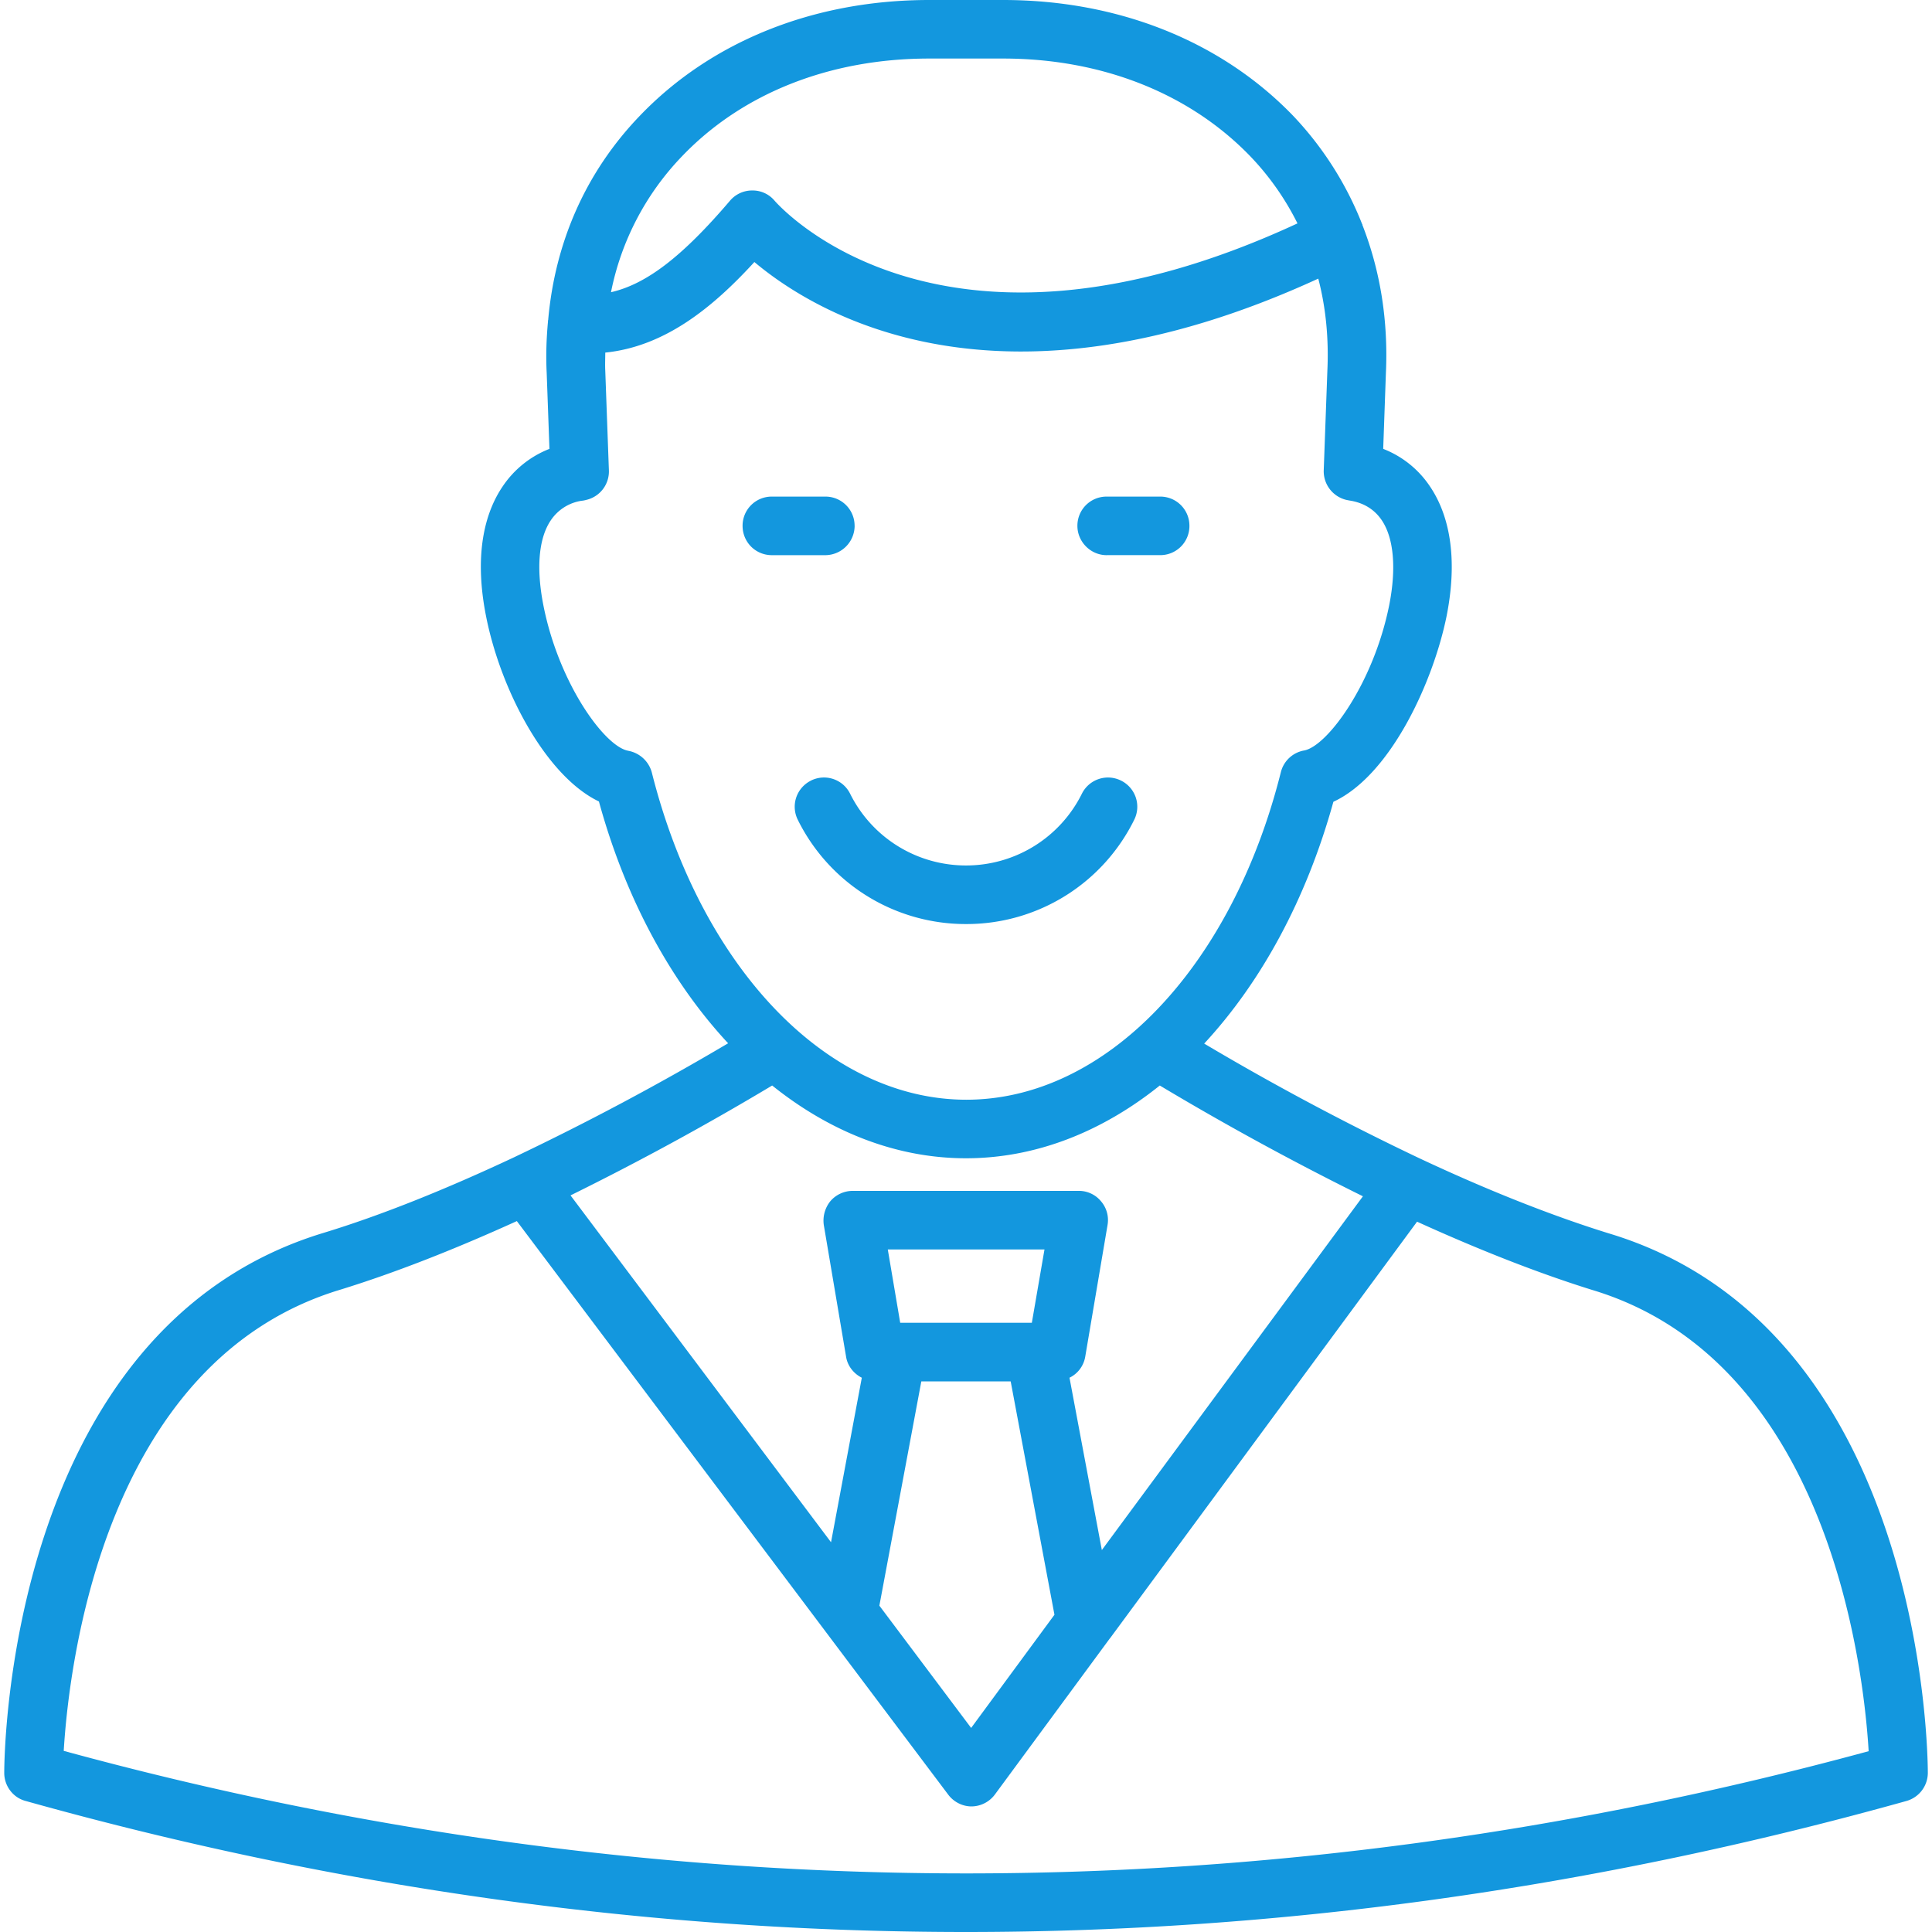 <svg width="56" height="56" fill="none" xmlns="http://www.w3.org/2000/svg"><g clip-path="url(#clip0_837_310)" fill="#1397DE"><path d="M46.638 35.752c-1.663-.516-3.518-1.25-5.513-2.187a76.628 76.628 0 01-6.221-3.316c1.645-1.776 2.957-4.165 3.745-7.009 1.662-.77 2.896-3.482 3.281-5.381.385-1.943-.044-3.107-.472-3.745a2.882 2.882 0 00-1.365-1.103l.078-2.196c.07-1.54-.166-2.975-.682-4.296V6.5l-.009-.009a9.738 9.738 0 00-1.995-3.132C35.403 1.199 32.42 0 29.076 0h-2.143c-3.343 0-6.327 1.199-8.4 3.369-1.55 1.618-2.442 3.64-2.643 5.897 0 .018-.009.027-.009.044 0 .018.01.026 0 .035-.043.481-.06.962-.035 1.461l.08 2.205a2.902 2.902 0 00-1.366 1.103c-.429.638-.857 1.802-.472 3.745.428 2.17 1.75 4.646 3.272 5.372.779 2.844 2.1 5.241 3.745 7.009a77.63 77.63 0 01-6.212 3.308c-1.995.936-3.85 1.68-5.513 2.187C.228 38.509.123 50.864.123 51.389c0 .376.253.717.62.813C9.784 54.733 18.884 56 27.992 56c9.11 0 18.218-1.269 27.265-3.797a.85.85 0 00.622-.814c0-.525-.105-12.88-9.24-15.637zm-14.7 9.18L31 39.934a.829.829 0 00.455-.604l.648-3.824a.834.834 0 00-.193-.69.827.827 0 00-.647-.298h-6.545a.856.856 0 00-.648.297.898.898 0 00-.192.691l.647 3.824c.044.271.228.49.455.604l-.892 4.769-7.551-10.054a81.797 81.797 0 005.845-3.185c1.68 1.348 3.605 2.109 5.617 2.109 2.013 0 3.938-.761 5.618-2.109a83.639 83.639 0 005.888 3.211L31.937 44.93zm-2.03-6.59h-3.815l-.36-2.126h4.542l-.367 2.127zm-3.203 1.698h2.59l1.269 6.764-2.415 3.281-2.66-3.544 1.216-6.501zM19.758 4.541c1.75-1.837 4.296-2.844 7.175-2.844h2.143c2.87 0 5.417 1.015 7.175 2.844a7.882 7.882 0 011.357 1.934c-10.264 4.76-14.954-.429-15.155-.656a.827.827 0 00-.648-.298.84.84 0 00-.647.298c-1.374 1.61-2.415 2.415-3.448 2.651a7.898 7.898 0 012.048-3.929zm-1.55 17.22c-.682-.122-2.012-1.951-2.458-4.217-.21-1.068-.14-1.943.219-2.468a1.31 1.31 0 01.884-.56.794.794 0 00.14-.026.847.847 0 00.656-.857l-.105-2.888c-.009-.175 0-.35 0-.525 1.715-.175 3.097-1.286 4.322-2.625 1.803 1.514 7.105 4.725 16.345.481.22.84.307 1.742.263 2.678l-.105 2.879a.854.854 0 00.656.857c.044.009.088.018.14.026.385.07.683.263.884.56.35.516.429 1.392.219 2.459-.455 2.275-1.794 4.095-2.468 4.218a.846.846 0 00-.674.63c-1.426 5.678-5.092 9.493-9.117 9.493-4.025 0-7.691-3.815-9.118-9.494a.869.869 0 00-.682-.62zM1.847 50.75c.15-2.468 1.155-11.305 8.024-13.37 1.558-.481 3.281-1.155 5.11-1.986l12.504 16.625c.157.21.411.341.674.341a.854.854 0 00.682-.35l3.325-4.515.009-.009 8.899-12.075c1.81.823 3.526 1.496 5.075 1.978 6.842 2.056 7.866 10.902 8.015 13.37-17.378 4.725-34.974 4.725-52.317-.009z"/><path d="M24.771 15.242a.844.844 0 00-.849-.848h-1.548a.844.844 0 00-.85.848c0 .473.377.85.85.85h1.548a.855.855 0 00.85-.85zm7.307.849h1.548a.844.844 0 00.85-.849.844.844 0 00-.85-.848h-1.548a.844.844 0 00-.849.848c0 .464.385.85.849.85zm-8.575 6.537a.845.845 0 00-.377 1.137A5.427 5.427 0 0028 26.784a5.417 5.417 0 004.874-3.019.845.845 0 00-.376-1.137.845.845 0 00-1.138.376A3.746 3.746 0 0128 25.086a3.746 3.746 0 01-3.36-2.082.845.845 0 00-1.137-.377z"/></g><defs><clipPath id="clip0_837_310"><path fill="#fff" d="M0 0h56v56H0z"/></clipPath></defs></svg>